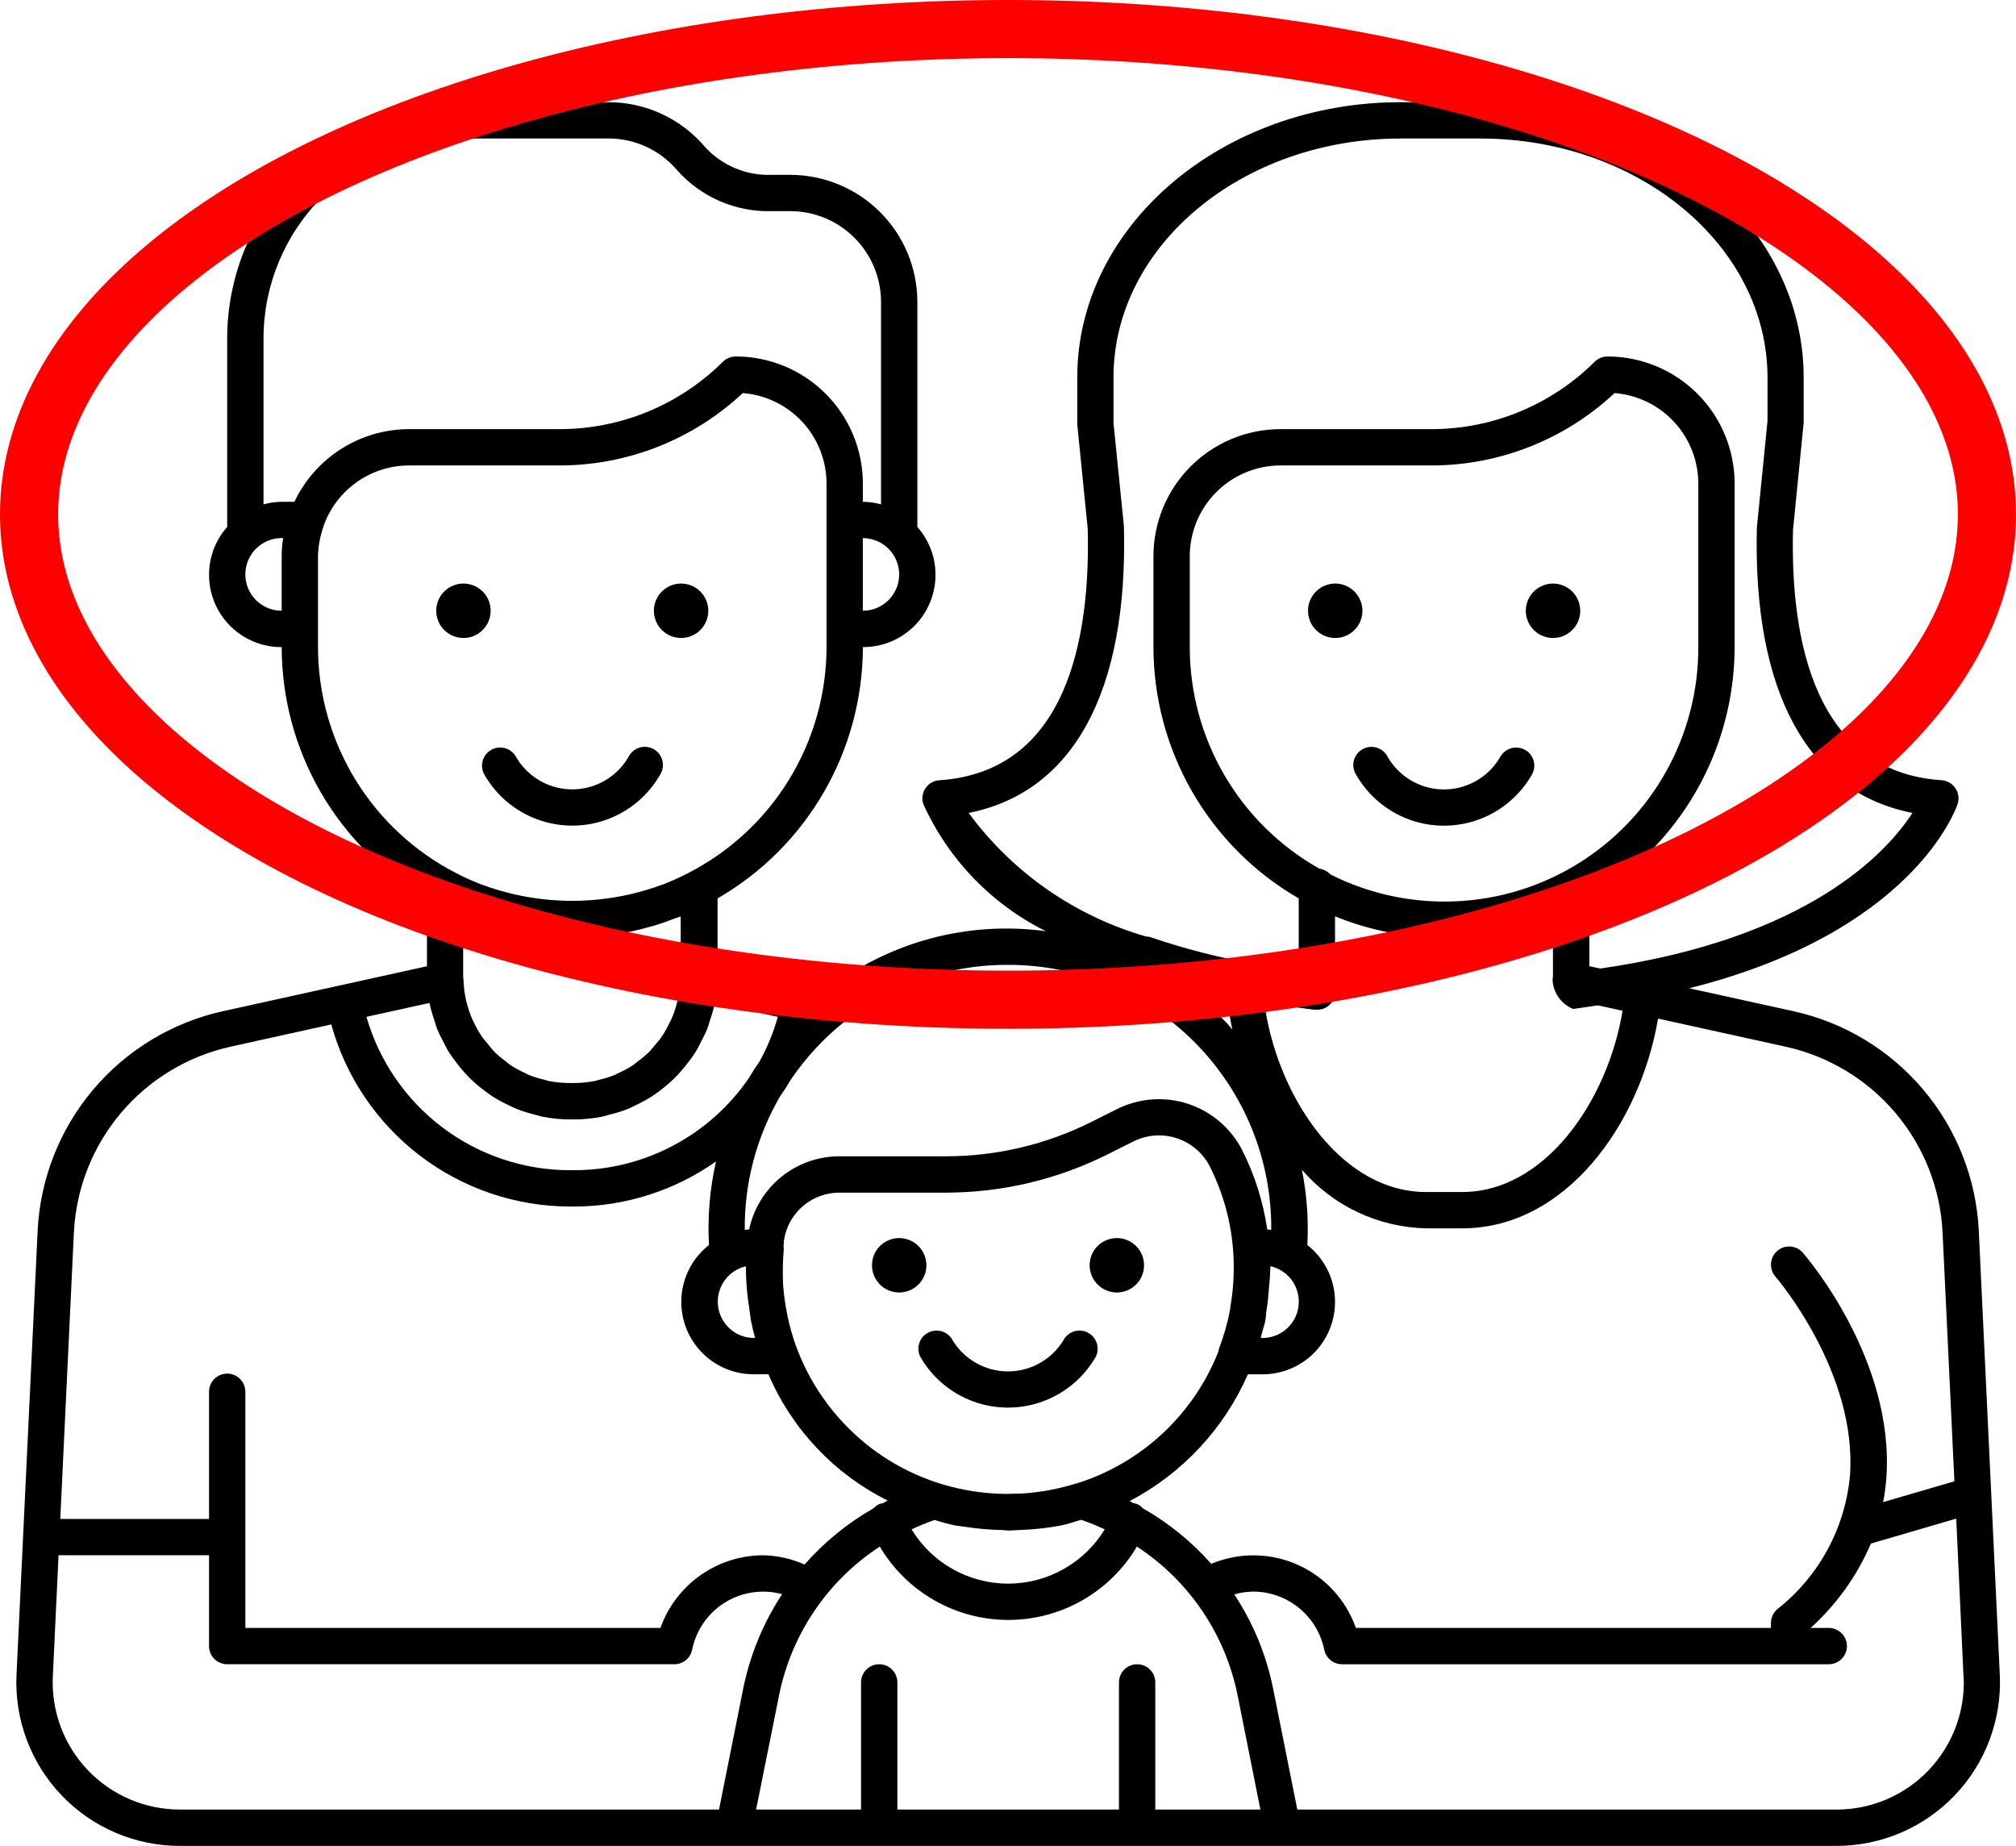 <?xml version="1.0" encoding="UTF-8"?><svg id="Layer_1" xmlns="http://www.w3.org/2000/svg" viewBox="0 0 1040.628 952.749"><defs><style>.cls-1{fill:none;stroke:red;stroke-miterlimit:10;stroke-width:30px;}</style></defs><path d="M253.471,387.083c4.48-2.594,10.211-1.066,12.809,3.41,3.918,6.887,10.152,12.164,17.594,14.887,7.441,2.727,15.605,2.727,23.047,0,7.441-2.723,13.676-8,17.594-14.887,1.188-2.262,3.242-3.945,5.695-4.656,2.453-.711,5.094-.391,7.305.887,2.211,1.277,3.805,3.406,4.414,5.887s.176,5.102-1.195,7.258c-6.125,10.691-15.836,18.875-27.41,23.102-11.578,4.227-24.273,4.227-35.852,0-11.574-4.227-21.285-12.41-27.41-23.102-2.582-4.473-1.055-10.191,3.41-12.785h0ZM1032.271,864.363c1.098,23.047-7.293,45.539-23.215,62.238-15.926,16.699-37.992,26.148-61.066,26.148H92.9c-23.09.027-45.184-9.41-61.125-26.113-15.945-16.703-24.348-39.211-23.25-62.273l10.914-229.18v-.004c1.316-26.75,11.391-52.324,28.668-72.789,17.277-20.461,40.805-34.68,66.957-40.461l105.34-23.211v-35.008c-46.352-26.758-74.934-76.191-75-129.71-9.656.047-18.953-3.648-25.941-10.312-6.984-6.664-11.117-15.777-11.523-25.426-.41-9.645,2.941-19.074,9.34-26.305v-97.332c.039-32.312,12.895-63.289,35.738-86.137,22.848-22.844,53.824-35.699,86.137-35.738h75c19.168,0,37.363,8.445,49.742,23.082,8.773,9.602,21.316,14.871,34.312,14.418h9.695c17.406,0,34.098,6.914,46.402,19.223,12.309,12.305,19.223,28.996,19.223,46.402v116.08c6.398,7.23,9.75,16.66,9.34,26.305-.406,9.648-4.539,18.762-11.523,25.426-6.988,6.664-16.285,10.359-25.941,10.312-.066,53.52-28.648,102.95-75,129.71v34.988l56.25,12.43v.004c32.086-25.004,72.91-35.996,113.21-30.488-28.02-13.93-50.367-37.113-63.262-65.625-.91-2.754-.496-5.773,1.121-8.176,1.617-2.406,4.258-3.93,7.148-4.125,65.887-4.387,78.039-73.125,76.594-129.88l-5.383-53.664v-24.375c-.055-78.297,74.945-142.05,166.95-142.05h41.117c92.043,0,166.88,63.75,166.88,142.07v23.398l-5.492,55.293c-1.367,56.137,10.781,124.8,76.668,129.19,2.895.191,5.539,1.711,7.16,4.117,1.621,2.406,2.039,5.43,1.125,8.184-1.012,3.074-23.57,66.262-138.54,95.082l53.852,11.852v-.004c26.148,5.781,49.676,20,66.953,40.461,17.281,20.465,27.355,46.039,28.672,72.789l10.842,229.184ZM921.791,540.253l-65.926-14.512c-9.356,54.879-47.867,108.26-101.1,108.26h-18.75c-24.648-.586-47.895-11.57-63.992-30.242,2.559,12.781,3.504,25.832,2.812,38.848,8.211,6.445,13.352,16.035,14.172,26.441.824,10.41-2.75,20.684-9.848,28.34-7.102,7.656-17.078,11.988-27.52,11.949h-7.5c-12.328,28.105-33.852,51.184-61.031,65.438.695.355,1.352.75,2.043,1.125.52.055,1.035.156,1.539.301,1.234.516,2.34,1.297,3.242,2.289,13.262,7.555,25.188,17.242,35.309,28.668,14.246-5.992,30.336-5.836,44.465.43,14.133,6.262,25.051,18.082,30.176,32.664h214.26v-2.57c0-2.738,1.199-5.344,3.281-7.125,21.438-16.844,35-41.773,37.5-68.922,3.898-53.344-38.043-102.24-38.477-102.73v-.004c-3.398-3.902-2.992-9.824.91-13.227,3.906-3.402,9.828-2.996,13.23.91,1.875,2.211,47.438,55.07,43.125,116.25-.32,4.184-.875,8.348-1.672,12.469l36.789-10.742-6.113-128.55c-1.129-22.625-9.664-44.25-24.285-61.551s-34.52-29.32-56.641-34.207h0ZM386.671,674.543c-.336-2.231-.695-4.461-.918-6.731-.414-4.352-.73-8.699-.73-13.125v-1.109c-6.016,1.398-10.957,5.672-13.211,11.422-2.254,5.754-1.531,12.246,1.934,17.359s9.227,8.191,15.402,8.231h.617c-.863-3.074-1.574-6.113-2.156-9.074-.336-2.285-.637-4.648-.938-6.973h0ZM446.241,744.668c16.148,13.266,35.586,21.922,56.25,25.047,1.594.242,3.188.469,4.781.637,2.586.281,5.176.508,7.781.617,2.606.113,5.344.133,7.988,0,1.633,0,3.242,0,4.875-.133v.004c9.379-.617,18.652-2.356,27.617-5.172h.246c33.543-10.52,60.504-35.691,73.293-68.438v-.695c2.582-6.684,4.551-13.586,5.887-20.625.094-.523.094-1.031.168-1.555,1.055-5.977,1.629-12.027,1.707-18.094.352-18.816-3.891-37.438-12.355-54.246-3.555-6.891-9.676-12.105-17.043-14.52-7.367-2.414-15.391-1.832-22.332,1.621l-13.539,6.789v-.004c-25.789,12.883-54.215,19.613-83.043,19.672h-54.73c-7.031-.129-13.871,2.309-19.234,6.856-5.363,4.551-8.883,10.898-9.902,17.855-.113,1.012-.094,2.102-.188,3.113.07.371.113.746.129,1.125-.504,5.734-.645,11.496-.43,17.25v.207c.238,4.121.715,8.231,1.426,12.297.93,5.801,2.316,11.52,4.141,17.102.242.77.508,1.539.77,2.305,7.07,19.91,19.426,37.52,35.738,50.945v.04ZM651.231,688.625c-.168.656-.227,1.312-.414,1.969l.828-.004c6.215.008,12.027-3.062,15.523-8.199,3.496-5.137,4.219-11.672,1.934-17.449-2.285-5.777-7.285-10.047-13.352-11.398v1.125c0,.73-.148,1.461-.148,2.195,0,2.383-.336,4.762-.508,7.144-.301,4.199-.695,8.398-1.387,12.562-.262,1.648-.227,3.281-.543,4.93-.449,2.434-1.332,4.742-1.934,7.121v.004ZM470.531,789.365h.004c10.59,17.398,29.488,28.016,49.855,28.016s39.266-10.617,49.855-28.016c-3.926-1.84-7.941-3.473-12.035-4.894l-.992.227c-3.262.918-6.449,2.062-9.824,2.719h-.004c-6.359,1.18-12.793,1.918-19.258,2.211-1.332,0-2.664.148-3.977.188s-2.344.168-3.488.168-2.117-.242-3.188-.262h.004c-6.324-.109-12.633-.648-18.883-1.613-.582-.094-1.18-.133-1.762-.242-1.164-.188-2.324-.227-3.469-.449-3.688-.777-7.328-1.746-10.91-2.906-4.059,1.406-8.039,3.027-11.926,4.856h-.003ZM653.231,521.705c7.691,46.441,39.961,93.543,82.785,93.543h18.75c42.824,0,75.094-47.102,82.781-93.543l-12.73-2.812c-4.293.582-8.289,1.293-12.77,1.875-2.973-1.211-5.543-3.227-7.422-5.828-1.879-2.598-2.992-5.672-3.211-8.871,0-.375.148-1.875.207-2.176v-30.938c-36.055,14.723-76.445,14.723-112.5,0v30.977-.004c.137.617.211,1.246.227,1.875-.59,2.277-.629,4.664-.113,6.957-.492,4.801-4.551,8.445-9.375,8.418h-.977c-5.023-.523-9.543-1.273-14.324-1.875l-11.328,2.402ZM876.641,333.995v-84.375c-.004-11.801-4.457-23.168-12.469-31.828-8.016-8.66-19.004-13.98-30.77-14.898-25.539,23.902-59.184,37.246-94.16,37.352h-78.227c-12.434,0-24.355,4.938-33.145,13.73-8.793,8.789-13.73,20.711-13.73,33.145v46.875c.008,23.289,6.211,46.156,17.973,66.258,11.766,20.098,28.664,36.707,48.965,48.117,2.164.285,4.156,1.328,5.625,2.945,40.66,20.5,89.051,18.414,127.79-5.516,38.742-23.93,62.277-66.27,62.145-111.8l.003-.006ZM591.641,483.375c.715.023,1.426.125,2.117.297,17.734,6.07,35.914,10.734,54.375,13.953.281.09.559.195.828.316,4.727.824,9.508,1.594,14.531,2.305l6.898-1.555v-34.988c-46.352-26.758-74.934-76.191-75-129.71v-46.875c0-17.406,6.914-34.098,19.223-46.402,12.305-12.309,28.996-19.223,46.402-19.223h78.227c31.449-.09,61.59-12.582,83.887-34.762,1.762-1.758,4.148-2.742,6.637-2.738,17.406,0,34.098,6.914,46.402,19.223,12.309,12.305,19.223,28.996,19.223,46.402v84.375c-.066,53.52-28.648,102.95-75,129.71v34.988l5.625,1.219c107.25-15.43,147.9-59.832,161.16-80.324-54.074-10.594-82.406-62.344-80.305-147.24l5.492-55.07v-22.5c-.094-67.969-66.523-123.28-148.22-123.28h-41.117c-81.734,0-148.26,55.312-148.26,123.32v23.398l5.383,53.438c2.195,85.539-26.25,137.25-80.137,147.94h-.004c22.66,30.801,54.883,53.23,91.633,63.789v-.006ZM611.422,508.988v-.004c7.887,5.68,15.219,12.09,21.898,19.145.992,1.07,1.875,2.231,2.812,3.32-1.141-5.32-2.012-10.699-2.606-16.105.008-.422.047-.844.113-1.258-7.82-1.574-15.242-3.242-22.273-5.102l.055.003ZM520.391,498c-37.609-.156-73.57,15.418-99.188,42.953-4.789,5.144-9.176,10.648-13.125,16.465-1.727,3.055-3.637,5.926-5.625,8.812-12.027,20.828-18.25,44.5-18.02,68.551.75-.094,1.5-.168,2.27-.227,2.273-10.727,8.18-20.34,16.719-27.215,8.543-6.875,19.191-10.594,30.156-10.527h54.938c25.902-.035,51.445-6.066,74.625-17.625l13.5-6.769c11.387-5.676,24.551-6.633,36.637-2.664,12.086,3.973,22.117,12.547,27.918,23.871,6.488,12.863,10.855,26.691,12.938,40.949l2.062.207c.285-36.195-13.898-71.004-39.402-96.691-25.5-25.684-60.207-40.117-96.402-40.09h-.001ZM392.141,547.742c3.984-7.258,7.129-14.945,9.375-22.914l-32.512-7.164v.004c-.645,3.012-1.484,5.981-2.512,8.887-.449,1.445-.805,2.906-1.332,4.312-.883,2.211-1.988,4.293-3.074,6.414-1.086,2.117-2.062,4.106-3.281,6.055-1.012,1.594-2.137,3.094-3.281,4.613-1.641,2.231-3.406,4.367-5.289,6.394-1.086,1.18-2.211,2.289-3.375,3.375-2.223,2.078-4.57,4.019-7.031,5.812-1.18.844-2.324,1.707-3.543,2.492-2.703,1.695-5.508,3.215-8.402,4.555-1.273.602-2.477,1.258-3.75,1.781-3.152,1.219-6.383,2.219-9.672,3-1.238.32-2.418.75-3.75,1.012v.004c-4.672.922-9.418,1.398-14.176,1.422h-2.363c-4.766-.023-9.52-.5-14.195-1.422-1.238-.242-2.398-.695-3.637-.992v-.004c-3.312-.777-6.562-1.793-9.73-3.035-1.273-.508-2.457-1.144-3.75-1.742v-.004c-2.926-1.34-5.754-2.875-8.477-4.594-1.199-.77-2.344-1.613-3.488-2.457h.004c-2.477-1.793-4.84-3.738-7.07-5.828-1.164-1.086-2.289-2.195-3.375-3.356v-.004c-1.879-2.027-3.637-4.16-5.27-6.391-1.145-1.539-2.289-3.039-3.32-4.668-1.031-1.633-2.195-3.898-3.207-5.926h.004c-1.168-2.137-2.219-4.336-3.152-6.582-.469-1.238-.77-2.57-1.18-3.844-1.09-3.031-1.973-6.133-2.645-9.281l-32.531,7.164v-.004c6.547,22.773,20.309,42.801,39.219,57.078,18.906,14.273,41.941,22.027,65.633,22.086h2.773c35.852-.145,69.355-17.855,89.664-47.398,1.781-3.019,3.711-5.984,5.699-8.852h0ZM464.141,296.492c0-4.973-1.977-9.742-5.492-13.258-3.516-3.516-8.285-5.492-13.258-5.492v37.5c4.973,0,9.742-1.977,13.258-5.492,3.516-3.516,5.492-8.285,5.492-13.258h0ZM136.021,174.612v85.707c3.055-.848,6.207-1.293,9.375-1.332h6.582c5.305-11.184,13.66-20.637,24.109-27.273,10.445-6.633,22.559-10.18,34.934-10.227h78.227c31.449-.09,61.59-12.582,83.887-34.762,1.762-1.758,4.148-2.742,6.637-2.738,17.406,0,34.098,6.914,46.402,19.223,12.309,12.305,19.223,28.996,19.223,46.402v9.375c3.168.039,6.32.484,9.375,1.332v-104.46c0-12.434-4.938-24.355-13.73-33.145-8.789-8.793-20.711-13.73-33.145-13.73h-9.695c-18.504.469-36.277-7.227-48.598-21.039-8.82-10.438-21.789-16.461-35.457-16.461h-75c-27.34.035-53.551,10.91-72.883,30.242s-30.207,45.543-30.242,72.883v.003ZM145.396,315.232v-28.125c0-3.141.25-6.273.75-9.375h-.75c-6.699,0-12.887,3.574-16.238,9.375-3.348,5.801-3.348,12.949,0,18.75,3.352,5.801,9.539,9.375,16.238,9.375ZM235.396,450.612c4.016,2.106,8.148,3.981,12.375,5.625.656.262,1.332.488,2.008.73,29.426,10.652,61.656,10.652,91.086,0,.676-.242,1.352-.469,2.008-.73,4.227-1.644,8.355-3.519,12.375-5.625,21.469-11,39.492-27.707,52.086-48.281,12.598-20.574,19.277-44.219,19.312-68.344v-84.375c-.004-11.801-4.457-23.168-12.469-31.828-8.016-8.66-19.004-13.98-30.77-14.898-25.539,23.902-59.184,37.246-94.16,37.352h-78.227c-9.633.039-19.02,3.043-26.883,8.605-7.863,5.562-13.824,13.414-17.066,22.48v.172c-.898,2.516-1.602,5.098-2.102,7.723-.504,2.602-.777,5.246-.824,7.895v46.875c.02,24.109,6.68,47.746,19.246,68.316,12.57,20.574,30.562,37.289,52.004,48.309h.001ZM242.127,474.069c-1.012-.395-2.062-.656-3.055-1.07v30.918c0,.582.148,1.106.168,1.648v.285c.238,7.176,1.871,14.238,4.801,20.793.113.262.281.488.414.75h-.004c1.301,2.805,2.832,5.496,4.578,8.043.805,1.144,1.781,2.156,2.68,3.242v.004c1.164,1.566,2.418,3.07,3.75,4.5,1.727,1.609,3.551,3.121,5.457,4.516.863.637,1.613,1.387,2.492,1.988,2.43,1.582,4.98,2.969,7.633,4.144.562.262,1.051.617,1.613.863,2.832,1.141,5.754,2.043,8.734,2.699.523.133,1.012.375,1.555.488h.004c3.629.73,7.32,1.102,11.023,1.106h2.363c3.703-.004,7.395-.375,11.023-1.106.523-.113.992-.336,1.52-.469,3-.652,5.934-1.562,8.777-2.719.523-.227.977-.562,1.48-.789,2.703-1.199,5.305-2.617,7.781-4.238.789-.523,1.461-1.219,2.23-1.781,2.016-1.449,3.934-3.035,5.738-4.742,1.273-1.258,2.344-2.699,3.488-4.07,1.145-1.367,2.117-2.383,3.039-3.75h-.004c1.613-2.379,3.031-4.887,4.238-7.5.227-.469.543-.898.75-1.387,2.914-6.531,4.539-13.566,4.781-20.719v-.148c0-.602.188-1.164.188-1.781v-30.789c-.992.414-2.043.676-3.055,1.07-3.43,1.312-6.898,2.57-10.445,3.637l-.695.168c-27.445,8.152-56.664,8.152-84.109,0l-.695-.168c-3.262-1.07-6.73-2.324-10.164-3.637h-.074ZM38.147,636.029l-7.031,147.96h76.781v-65.625c0-5.176,4.199-9.375,9.375-9.375s9.375,4.199,9.375,9.375v121.88h214.26c3.898-10.949,11.086-20.43,20.578-27.141,9.488-6.711,20.82-10.332,32.445-10.359,7.371.156,14.637,1.777,21.375,4.762,10.188-11.582,22.227-21.398,35.625-29.043.902-.977,2-1.75,3.227-2.269.488-.145.988-.246,1.5-.301.863-.449,1.668-.957,2.551-1.387h-.004c-27.59-13.75-49.402-36.844-61.555-65.176h-7.5c-10.441.039-20.418-4.293-27.52-11.949-7.098-7.656-10.672-17.93-9.848-28.34.82-10.406,5.961-19.996,14.172-26.441-.797-14.473.426-28.988,3.641-43.125-21.312,15.035-46.727,23.16-72.809,23.27h-2.773c-27.953-.102-55.102-9.344-77.312-26.312-22.211-16.973-38.262-40.738-45.707-67.68l-51.992,11.492c-22.113,4.902-42,16.934-56.609,34.238-14.605,17.309-23.125,38.934-24.242,61.555l-.002-.009ZM92.897,933.989h278.25l12.543-62.68c3.52-17.297,10.324-33.758,20.043-48.488-9.98-2.719-20.645-1.176-29.445,4.258-8.805,5.434-14.965,14.27-17.016,24.41-.891,4.367-4.73,7.5-9.188,7.5H117.274c-5.176,0-9.375-4.199-9.375-9.375v-46.875H30.219l-2.945,62.492c-.855,17.941,5.676,35.449,18.078,48.441,12.402,12.996,29.586,20.336,47.547,20.316h-.002ZM650.597,933.989l-11.773-59.008c-6.34-31.508-25.066-59.148-51.977-76.723-13.867,23.465-39.098,37.859-66.355,37.859s-52.488-14.395-66.355-37.859c-26.918,17.562-45.648,45.211-51.977,76.723l-11.867,59.008h54.168v-65.625c0-5.176,4.199-9.375,9.375-9.375s9.375,4.199,9.375,9.375v65.625h114.38v-65.625c0-5.176,4.199-9.375,9.375-9.375s9.375,4.199,9.375,9.375v65.625h54.256ZM1013.527,865.231l-3.75-81.41-44.043,12.883v-.004c-7.105,16.594-17.723,31.449-31.125,43.539h9.375c5.176,0,9.375,4.199,9.375,9.375s-4.199,9.375-9.375,9.375h-251.25c-4.457,0-8.297-3.133-9.188-7.5-1.727-8.457-6.32-16.062-13-21.527-6.68-5.465-15.043-8.457-23.676-8.473-3.301.043-6.578.531-9.75,1.445,9.703,14.691,16.488,31.117,19.988,48.375l12.543,62.68h278.34c17.961.02,35.145-7.32,47.547-20.316,12.402-12.992,18.934-30.5,18.078-48.441l-.089-.002ZM787.287,387.111c-4.477-2.59-10.211-1.062-12.805,3.414-3.922,6.887-10.156,12.16-17.598,14.887-7.438,2.727-15.605,2.727-23.047,0-7.441-2.727-13.672-8-17.594-14.887-1.184-2.266-3.242-3.945-5.695-4.66-2.453-.711-5.09-.391-7.305.891-2.211,1.277-3.805,3.402-4.414,5.883-.605,2.484-.176,5.105,1.195,7.262,6.129,10.691,15.836,18.875,27.414,23.102,11.574,4.227,24.273,4.227,35.848,0,11.574-4.227,21.285-12.41,27.414-23.102,1.254-2.148,1.602-4.707.969-7.113-.633-2.402-2.195-4.461-4.344-5.711l-.038.035ZM239.147,329.287c5.688.031,10.832-3.371,13.027-8.617,2.199-5.246,1.016-11.297-2.996-15.328-4.012-4.035-10.055-5.25-15.312-3.078-5.258,2.168-8.688,7.293-8.688,12.98,0,7.727,6.242,14.004,13.969,14.043h0ZM351.497,329.287c5.684.031,10.828-3.371,13.027-8.617,2.195-5.246,1.012-11.297-2.996-15.328-4.012-4.035-10.059-5.25-15.316-3.078-5.254,2.168-8.684,7.293-8.684,12.98,0,3.738,1.488,7.32,4.137,9.957,2.652,2.637,6.242,4.105,9.98,4.086h-.148ZM703.267,315.244c0-5.68-3.422-10.801-8.668-12.977-5.246-2.172-11.289-.969-15.305,3.047-4.016,4.016-5.219,10.055-3.043,15.305,2.172,5.246,7.293,8.668,12.973,8.668,3.727,0,7.297-1.48,9.93-4.113,2.637-2.633,4.113-6.203,4.113-9.93h0ZM801.65,301.201c-5.68,0-10.801,3.422-12.977,8.668-2.172,5.25-.969,11.289,3.047,15.305,4.016,4.016,10.055,5.219,15.305,3.047,5.246-2.176,8.668-7.297,8.668-12.977,0-3.727-1.481-7.297-4.113-9.93-2.633-2.633-6.203-4.113-9.93-4.113h0ZM464.15,667.111c5.68,0,10.801-3.422,12.977-8.672,2.172-5.246.969-11.285-3.047-15.305-4.016-4.016-10.055-5.215-15.305-3.043-5.246,2.176-8.668,7.293-8.668,12.977,0,3.723,1.481,7.297,4.113,9.93,2.633,2.633,6.203,4.113,9.93,4.113h0ZM576.5,667.111c5.68,0,10.801-3.422,12.973-8.672,2.176-5.246.973-11.285-3.043-15.305-4.016-4.016-10.059-5.215-15.305-3.043-5.25,2.176-8.672,7.293-8.672,12.977,0,3.75,1.5,7.344,4.168,9.981,2.668,2.641,6.277,4.102,10.027,4.062h-.148ZM475.01,700.244l-.004-.004c6.121,10.695,15.828,18.879,27.398,23.105,11.574,4.231,24.27,4.231,35.84,0,11.574-4.227,21.277-12.41,27.398-23.105,2.152-4.418.523-9.746-3.731-12.211-4.25-2.465-9.684-1.227-12.449,2.836-3.918,6.898-10.152,12.184-17.602,14.918-7.449,2.731-15.625,2.731-23.07,0-7.449-2.734-13.688-8.019-17.602-14.918-2.766-4.062-8.199-5.301-12.453-2.836-4.25,2.465-5.879,7.793-3.731,12.211l.005.004Z"/><ellipse class="cls-1" cx="520.314" cy="265.496" rx="505.314" ry="250.496"/></svg>
